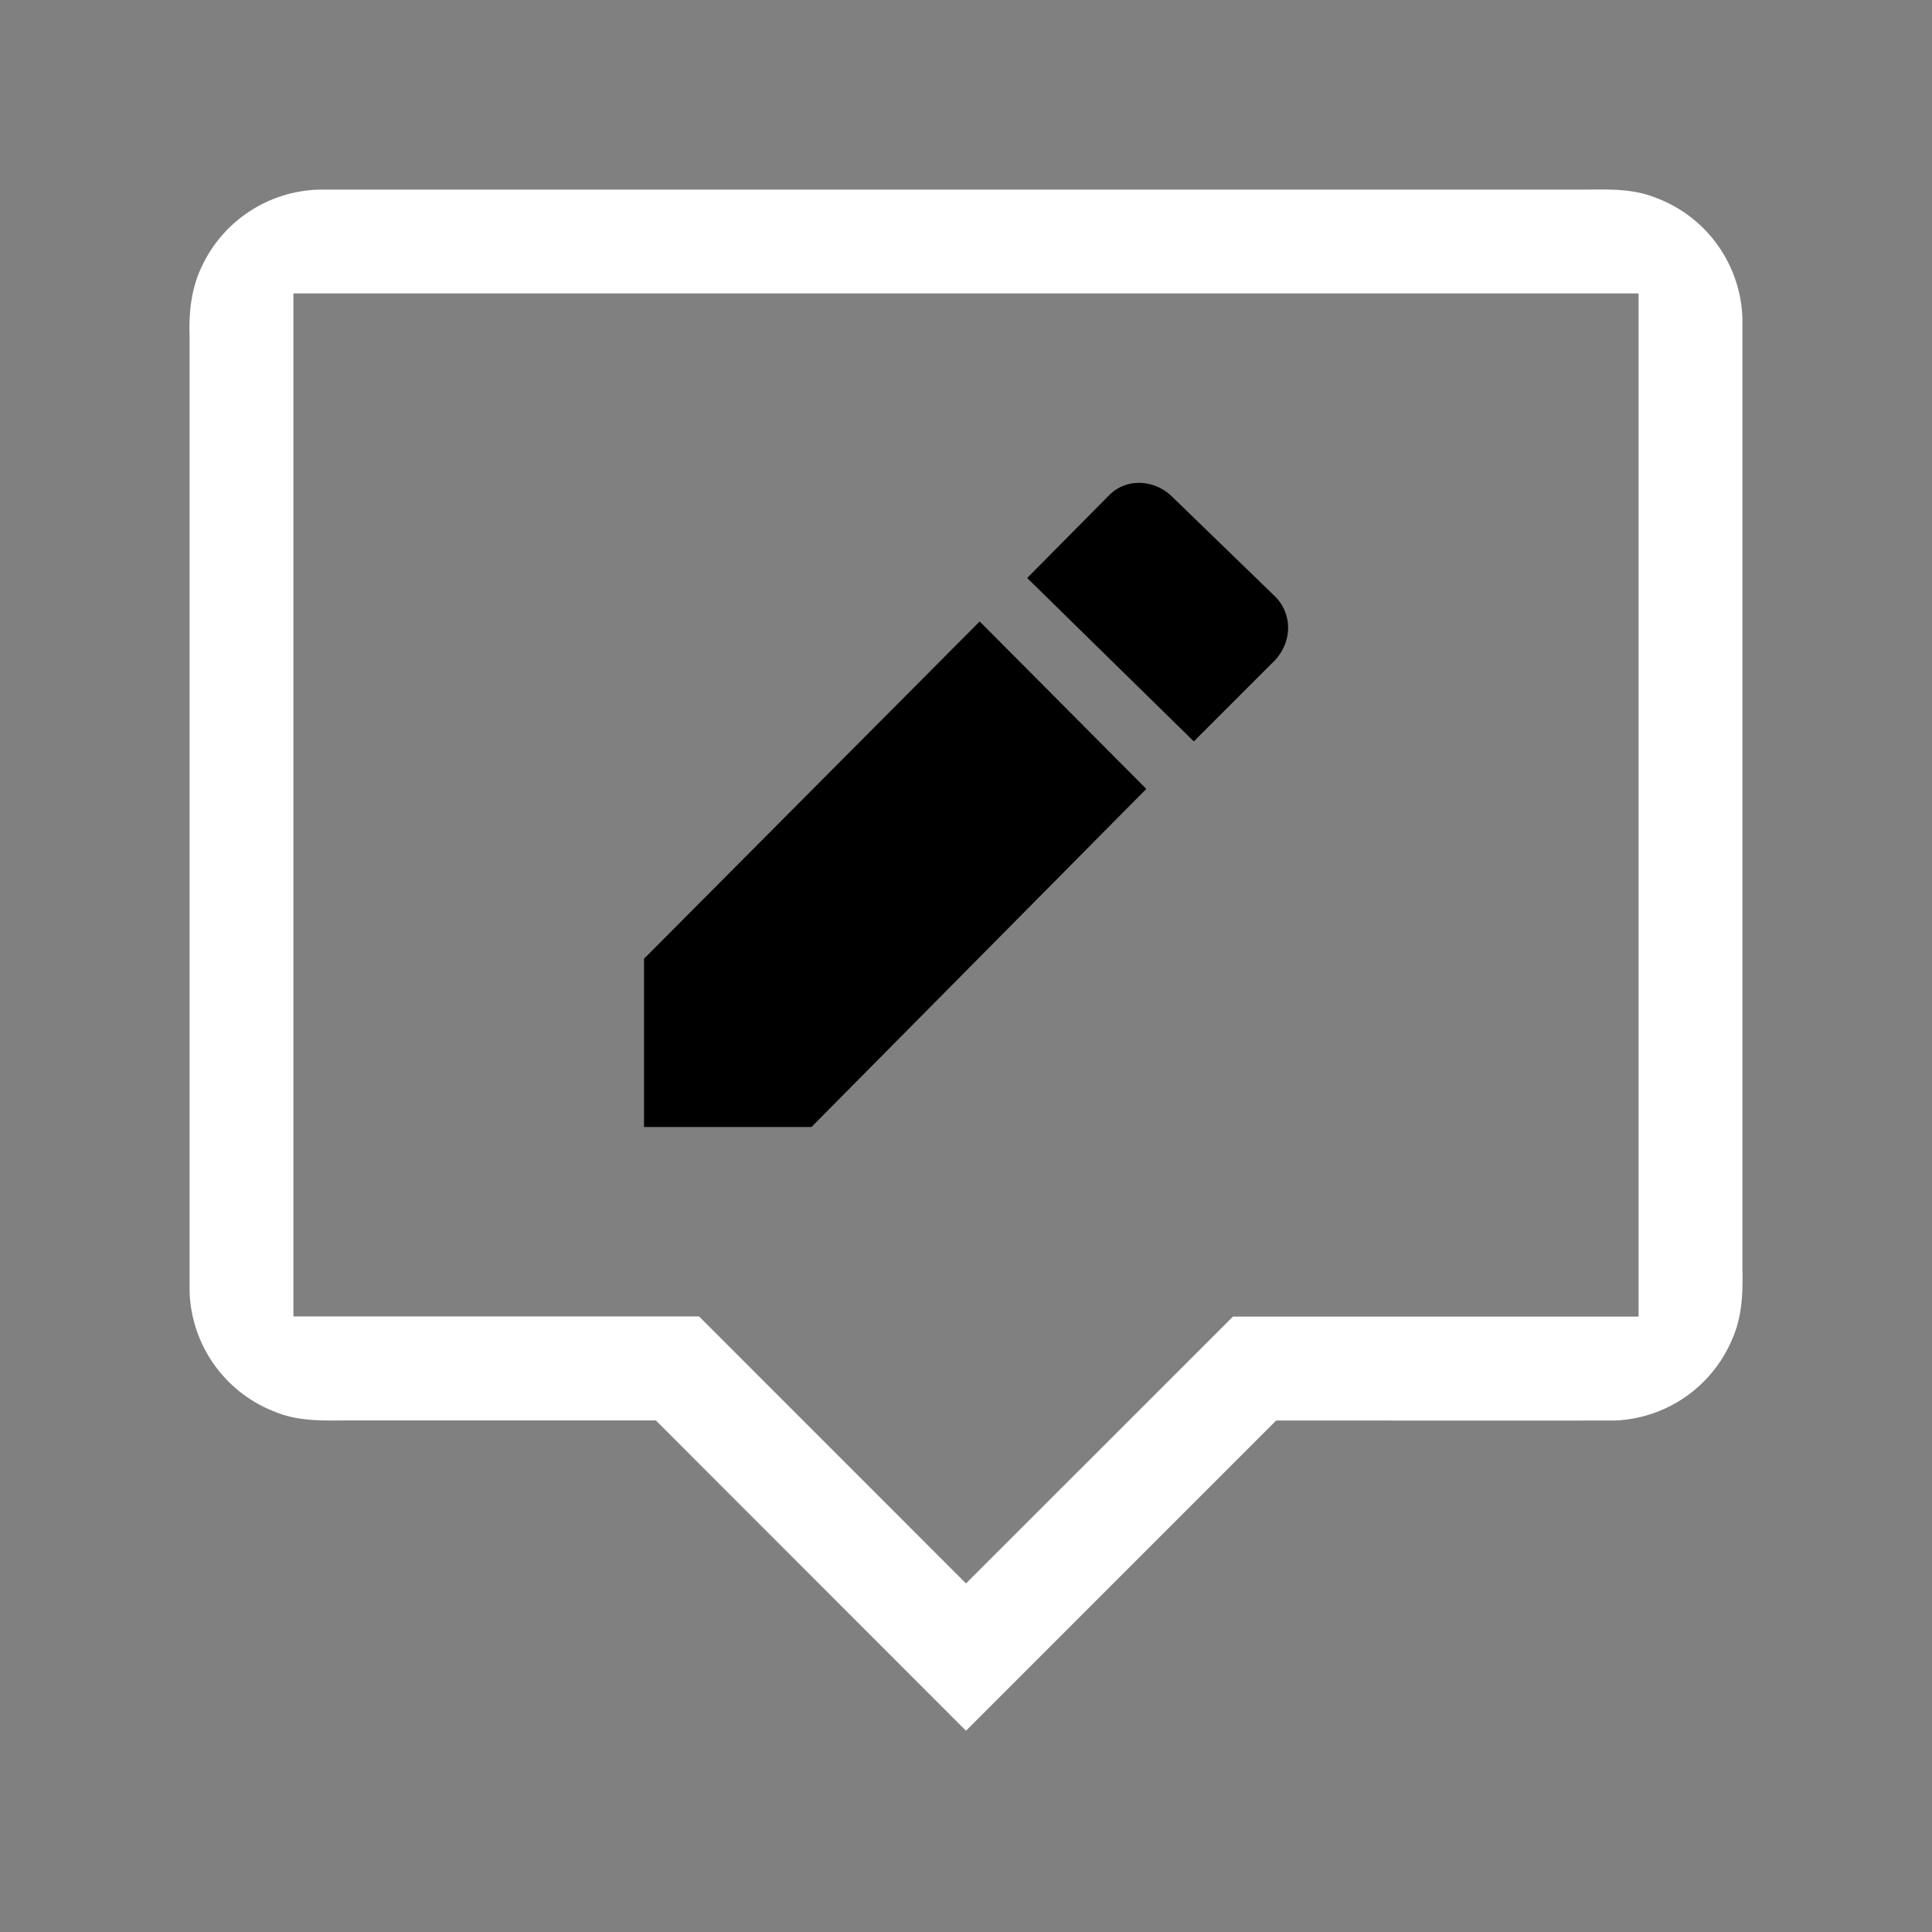 <svg width="64" height="64" viewBox="0 0 24 24"><rect x="0" y="0" width="24" height="24" fill="#808080" stroke="none"/><title>tooltip edit outline</title><g fill="#000000" class="nc-icon-wrapper"><g transform="translate(0 0)"><path d="M14.145 5.998a.52.52 0 0 0-.375.162l-1.01 1.02 2.07 2.03 1.01-1.01c.22-.24.21-.58 0-.79l-1.29-1.25a.592.592 0 0 0-.405-.162zM12.17 7.72L8 11.91V14h2.08l4.16-4.2z" data-color="color-2"></path><path d="M4 2.355a1.656 1.656 0 0 0-1.491.951c-.13.266-.164.565-.154.858v11.868a1.654 1.654 0 0 0 1.08 1.513c.274.111.57.102.86.1h3.852L12 21.5l3.853-3.854c1.404 0 2.807.002 4.21 0a1.65 1.65 0 0 0 1.46-1.023c.116-.263.128-.553.122-.836V3.957a1.654 1.654 0 0 0-1.08-1.502c-.277-.112-.577-.102-.869-.1H4zm-.355 1.29h16.71v12.71h-5.039L12 19.67l-3.316-3.317H3.645V3.645z" fill="#ffffff"></path></g></g></svg>